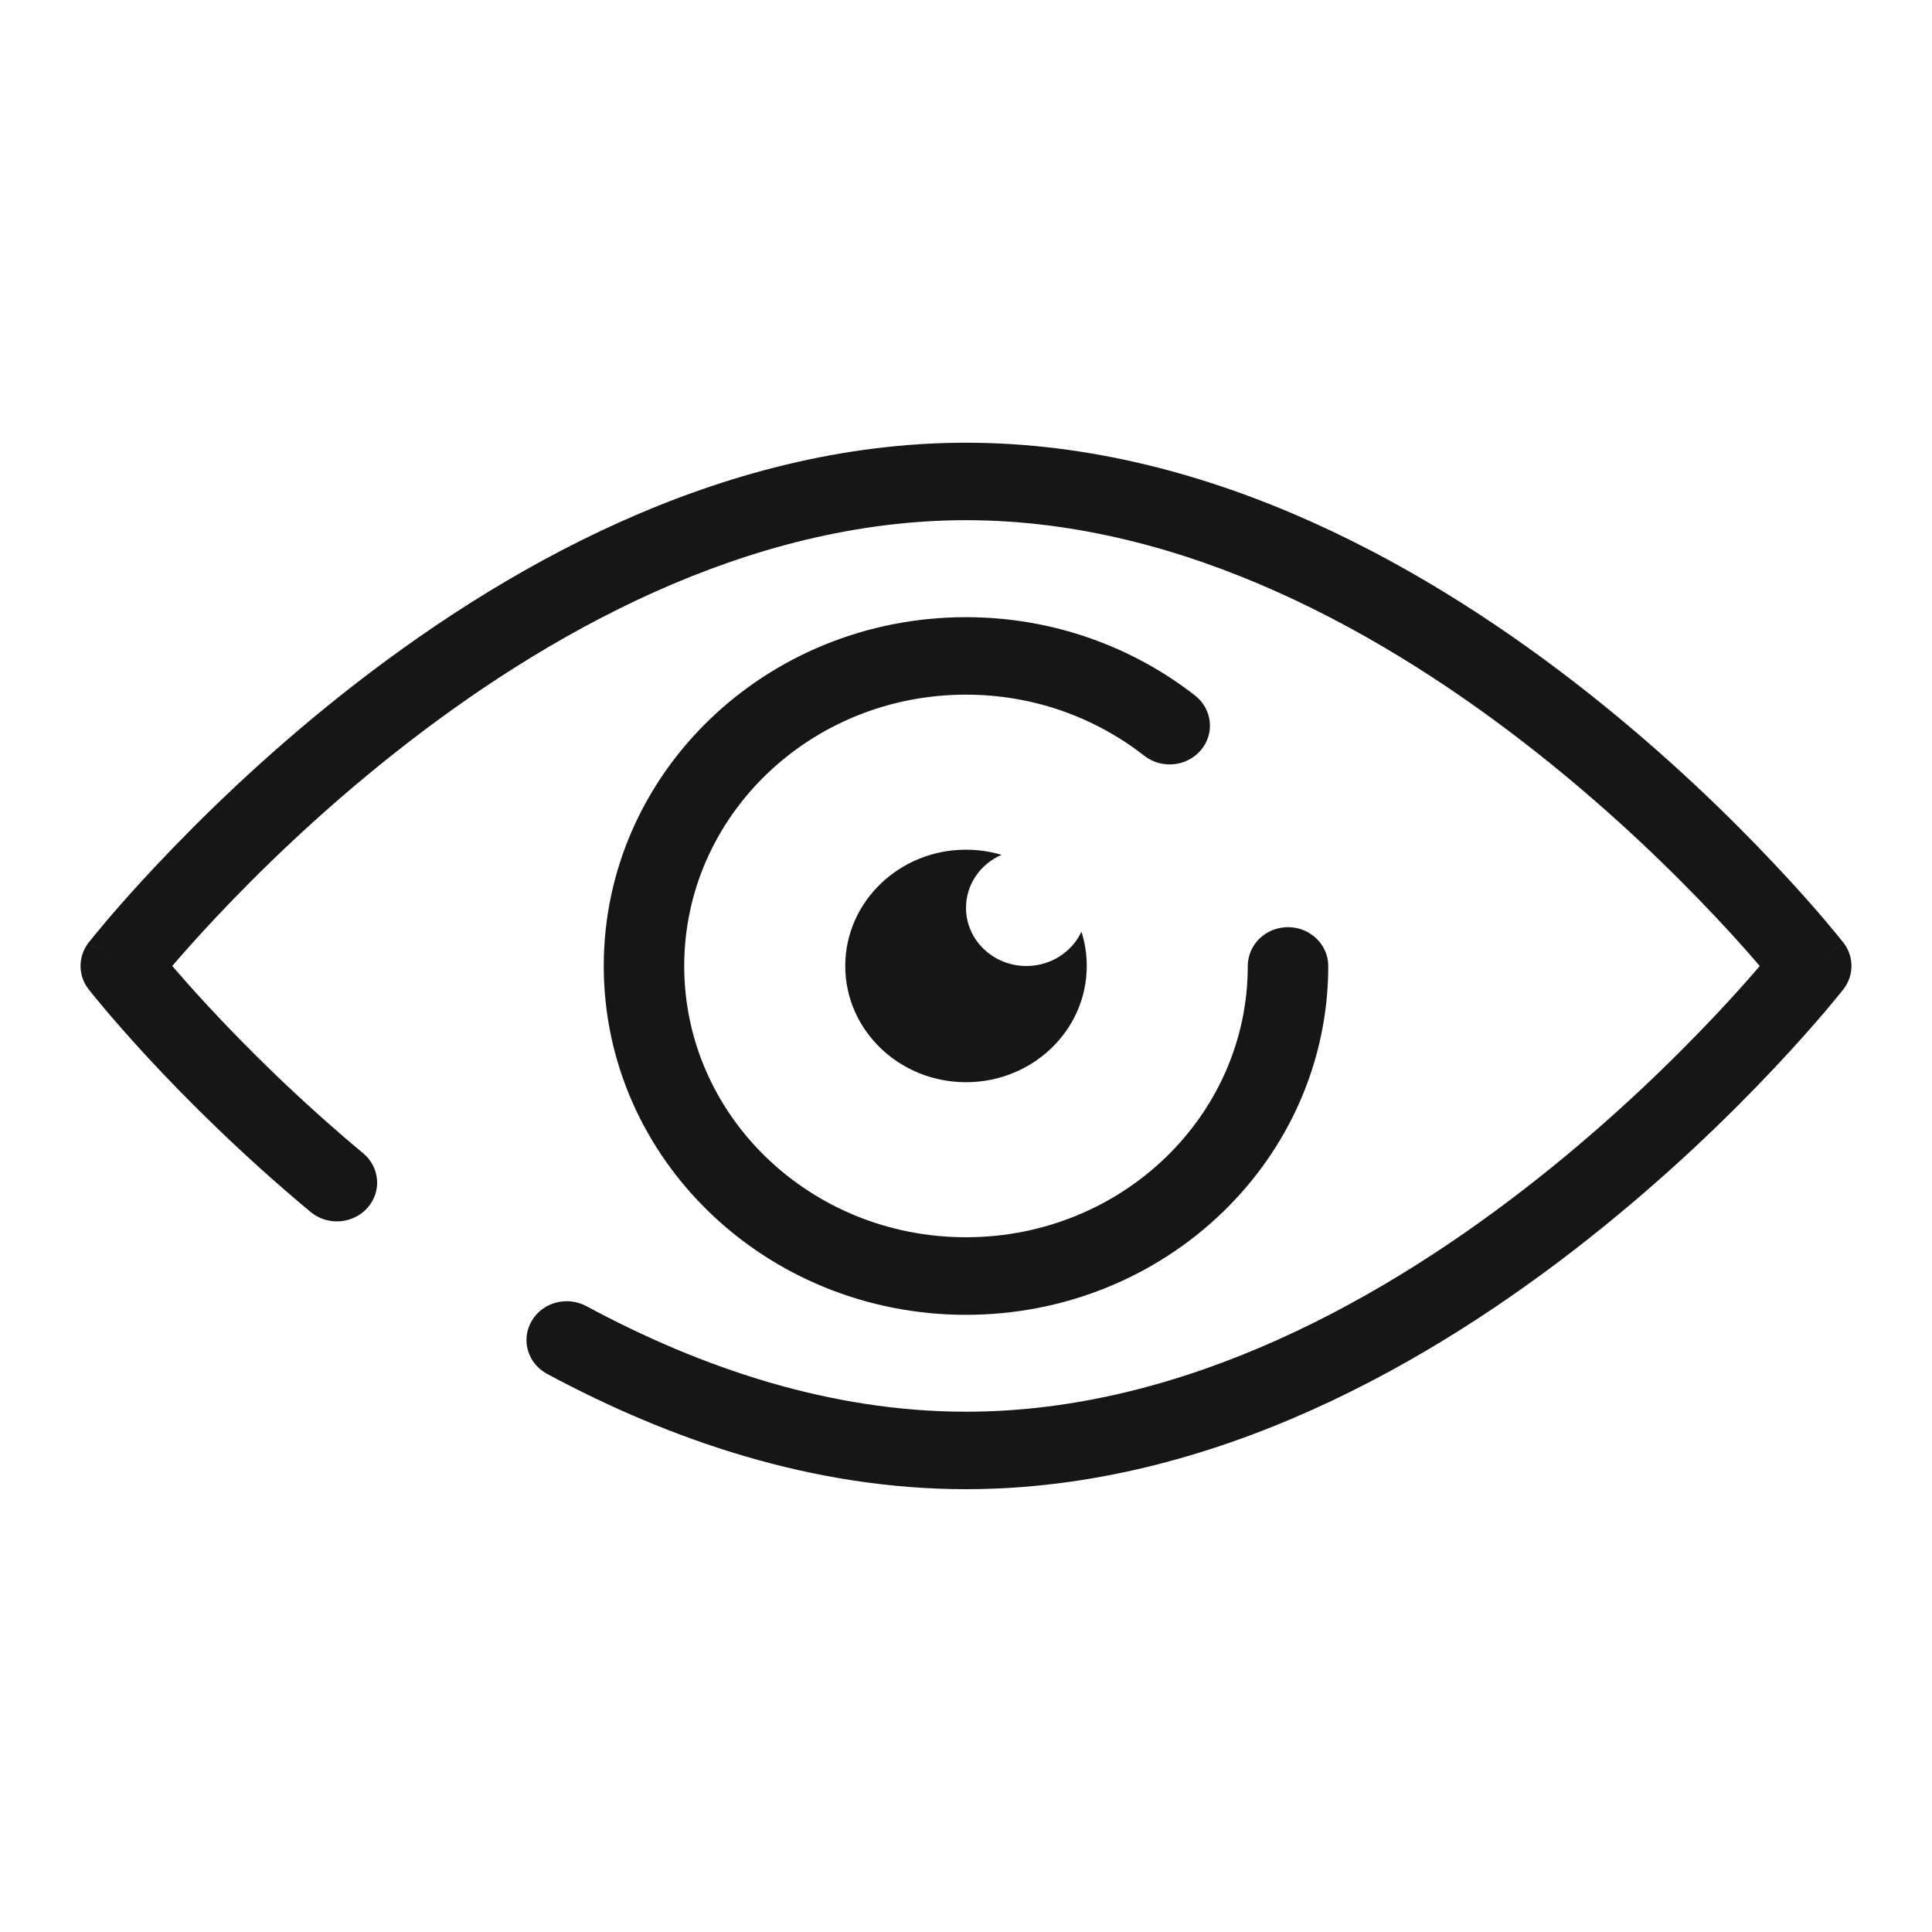 <svg width="20" height="20" viewBox="0 0 20 20" fill="none" xmlns="http://www.w3.org/2000/svg">
<path fill-rule="evenodd" clip-rule="evenodd" d="M2.158 10.419C2.003 10.252 1.877 10.109 1.783 10C1.894 9.87 2.05 9.694 2.246 9.486C2.679 9.026 3.305 8.413 4.077 7.802C5.633 6.569 7.727 5.385 10 5.385C12.273 5.385 14.367 6.569 15.923 7.802C16.695 8.413 17.321 9.026 17.754 9.486C17.95 9.694 18.106 9.87 18.217 10C18.106 10.13 17.95 10.306 17.754 10.514C17.321 10.973 16.695 11.586 15.923 12.197C14.367 13.43 12.273 14.614 10 14.614C8.597 14.614 7.259 14.162 6.07 13.521C5.869 13.413 5.615 13.482 5.503 13.676C5.391 13.869 5.462 14.114 5.663 14.222C6.933 14.905 8.411 15.416 10 15.416C12.561 15.416 14.842 14.093 16.452 12.817C17.263 12.175 17.919 11.534 18.371 11.053C18.598 10.812 18.774 10.611 18.895 10.469C18.955 10.398 19.001 10.342 19.033 10.303C19.049 10.284 19.061 10.269 19.069 10.258L19.079 10.246L19.082 10.242L19.082 10.241L19.083 10.241C19.194 10.098 19.194 9.901 19.083 9.758L19.082 9.758L19.082 9.757L19.079 9.753L19.069 9.741C19.061 9.731 19.049 9.715 19.033 9.696C19.001 9.657 18.955 9.601 18.895 9.53C18.774 9.388 18.598 9.187 18.371 8.947C17.919 8.466 17.263 7.824 16.452 7.182C14.842 5.907 12.561 4.583 10 4.583C7.439 4.583 5.158 5.907 3.548 7.182C2.737 7.824 2.082 8.466 1.629 8.947C1.402 9.187 1.226 9.388 1.105 9.53C1.045 9.601 0.999 9.657 0.967 9.696C0.951 9.715 0.939 9.731 0.931 9.741L0.921 9.753L0.918 9.757L0.917 9.758L0.917 9.758C0.806 9.901 0.806 10.098 0.917 10.241L0.918 10.242L0.921 10.245L0.929 10.256L0.961 10.295C0.988 10.329 1.028 10.378 1.081 10.44C1.185 10.564 1.339 10.741 1.536 10.954C1.93 11.379 2.503 11.953 3.215 12.546C3.389 12.691 3.652 12.673 3.803 12.505C3.953 12.338 3.934 12.084 3.76 11.939C3.081 11.373 2.534 10.825 2.158 10.419ZM0.917 9.758C0.917 9.758 0.917 9.759 1.25 10L0.917 9.758ZM1.25 10C0.917 10.241 0.917 10.241 0.917 10.241L1.25 10ZM19.083 9.758L18.75 10C19.083 9.759 19.083 9.758 19.083 9.758ZM18.75 10L19.083 10.241C19.083 10.241 19.083 10.241 18.75 10ZM7.083 10C7.083 8.448 8.388 7.191 10 7.191C10.7 7.191 11.341 7.429 11.846 7.824C12.024 7.963 12.287 7.937 12.432 7.765C12.577 7.593 12.55 7.34 12.371 7.2C11.725 6.696 10.9 6.389 10 6.389C7.928 6.389 6.25 8.005 6.25 10C6.25 11.995 7.928 13.611 10 13.611C12.072 13.611 13.75 11.995 13.75 10C13.75 9.778 13.563 9.598 13.333 9.598C13.103 9.598 12.917 9.778 12.917 10C12.917 11.552 11.611 12.808 10 12.808C8.388 12.808 7.083 11.552 7.083 10ZM10 11.203C10.69 11.203 11.25 10.665 11.25 10C11.25 9.876 11.231 9.757 11.195 9.645C11.097 9.854 10.879 10 10.625 10C10.28 10 10 9.73 10 9.398C10 9.154 10.151 8.943 10.368 8.849C10.252 8.815 10.128 8.796 10 8.796C9.31 8.796 8.75 9.335 8.75 10C8.75 10.665 9.31 11.203 10 11.203Z" fill="#161617"/>
</svg>
